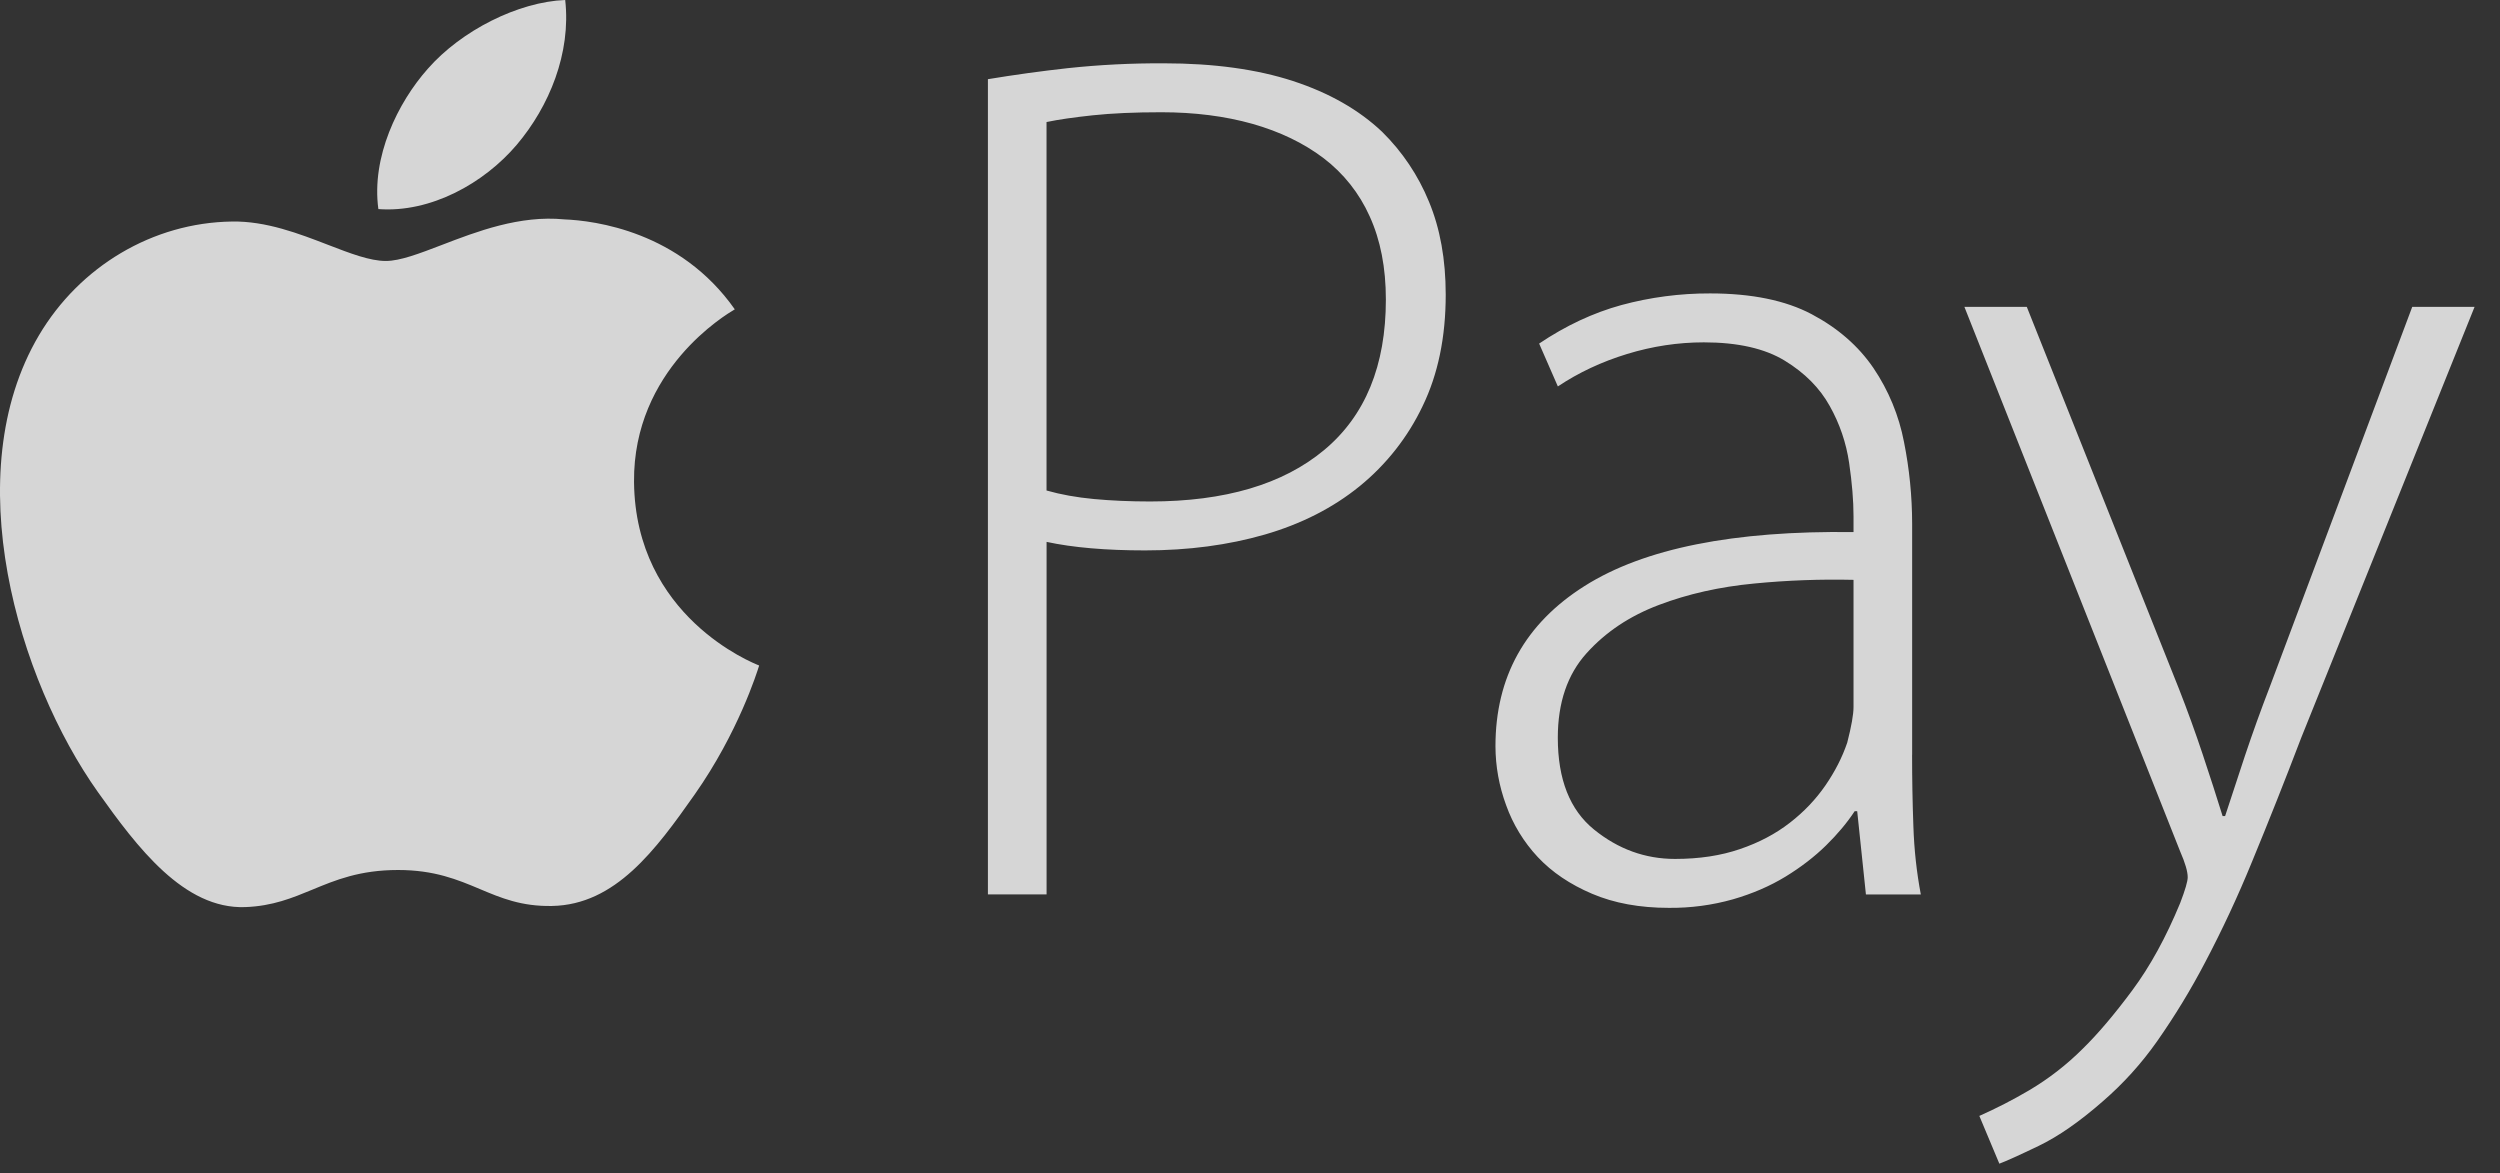<svg width="49" height="23" viewBox="0 0 49 23" fill="none" xmlns="http://www.w3.org/2000/svg">
<rect x="0" y="0" width="49" height="23" fill="#333333" stroke="none"/>
<path opacity="0.8" fill-rule="evenodd" clip-rule="evenodd" d="M10.127 2.839C10.765 2.087 11.195 1.041 11.078 0C10.158 0.036 9.045 0.596 8.386 1.347C7.794 2.013 7.277 3.077 7.416 4.098C8.442 4.175 9.489 3.591 10.127 2.839L10.127 2.839ZM12.427 9.447C12.452 12.086 14.762 12.997 14.875 13.042L14.879 13.044L14.877 13.052C14.838 13.175 14.471 14.355 13.615 15.573C12.853 16.656 12.063 17.735 10.818 17.757C10.22 17.768 9.82 17.6 9.405 17.425C8.97 17.242 8.517 17.052 7.802 17.052C7.052 17.052 6.579 17.248 6.123 17.437C5.728 17.6 5.345 17.759 4.808 17.779C3.606 17.824 2.69 16.608 1.922 15.529C0.353 13.321 -0.846 9.291 0.764 6.571C1.564 5.22 2.994 4.364 4.546 4.342C5.215 4.33 5.863 4.58 6.43 4.799C6.863 4.966 7.249 5.115 7.562 5.115C7.841 5.115 8.217 4.971 8.655 4.803C9.344 4.538 10.189 4.214 11.06 4.3C11.656 4.324 13.328 4.534 14.402 6.063L14.394 6.068C14.237 6.161 12.406 7.243 12.427 9.447ZM20.928 1.336C20.405 1.394 19.883 1.466 19.363 1.552V17.53H20.513V10.621C21.034 10.733 21.678 10.788 22.443 10.788C23.291 10.788 24.074 10.684 24.791 10.477C25.508 10.269 26.128 9.953 26.65 9.529C27.172 9.104 27.594 8.568 27.884 7.958C28.186 7.334 28.336 6.607 28.336 5.775C28.336 5.087 28.227 4.479 28.007 3.951C27.797 3.438 27.485 2.973 27.09 2.584C26.634 2.152 26.052 1.82 25.342 1.588C24.633 1.357 23.79 1.241 22.812 1.241C22.183 1.238 21.554 1.269 20.928 1.336ZM20.513 9.614C20.79 9.693 21.099 9.749 21.442 9.781C21.784 9.813 22.151 9.829 22.542 9.829C24.009 9.829 25.146 9.493 25.953 8.821C26.759 8.15 27.163 7.166 27.163 5.871C27.163 5.247 27.057 4.703 26.845 4.239C26.644 3.789 26.333 3.397 25.941 3.099C25.55 2.803 25.085 2.58 24.547 2.427C24.009 2.276 23.414 2.2 22.761 2.2C22.24 2.2 21.792 2.22 21.417 2.26C21.042 2.3 20.74 2.344 20.512 2.392V9.614H20.513ZM37.502 16.187C37.485 15.724 37.477 15.26 37.477 14.796H37.478V10.261C37.477 9.726 37.424 9.191 37.319 8.666C37.22 8.146 37.016 7.652 36.72 7.214C36.426 6.783 36.023 6.431 35.51 6.159C34.996 5.887 34.332 5.751 33.517 5.751C32.93 5.749 32.346 5.826 31.78 5.979C31.227 6.131 30.688 6.383 30.167 6.734L30.534 7.574C30.942 7.302 31.393 7.09 31.891 6.938C32.388 6.786 32.889 6.71 33.395 6.71C34.062 6.71 34.593 6.831 34.984 7.071C35.375 7.31 35.668 7.606 35.863 7.958C36.057 8.303 36.186 8.681 36.243 9.073C36.3 9.464 36.329 9.813 36.329 10.117V10.429C33.981 10.397 32.224 10.749 31.059 11.485C29.893 12.221 29.311 13.268 29.311 14.627C29.312 15.021 29.383 15.41 29.519 15.779C29.654 16.158 29.866 16.505 30.141 16.799C30.419 17.095 30.773 17.334 31.205 17.518C31.637 17.702 32.139 17.794 32.709 17.794C33.135 17.798 33.559 17.742 33.968 17.626C34.352 17.515 34.694 17.366 34.996 17.182C35.297 16.998 35.562 16.794 35.79 16.571C36.018 16.347 36.205 16.123 36.352 15.899H36.401L36.572 17.531H37.648C37.566 17.098 37.517 16.651 37.502 16.187ZM36.328 11.365C35.679 11.35 35.029 11.374 34.383 11.437C33.707 11.501 33.084 11.641 32.514 11.857C31.942 12.073 31.47 12.388 31.096 12.804C30.721 13.22 30.533 13.772 30.533 14.46C30.533 15.275 30.769 15.875 31.243 16.259C31.715 16.642 32.244 16.835 32.831 16.835C33.304 16.835 33.728 16.771 34.103 16.642C34.478 16.515 34.803 16.342 35.08 16.127C35.358 15.912 35.59 15.667 35.777 15.396C35.965 15.123 36.108 14.844 36.206 14.555C36.288 14.235 36.329 14.003 36.329 13.859V11.365H36.328ZM42.707 13.5L39.725 6.014V6.014H38.502L42.732 16.69C42.83 16.914 42.879 17.083 42.879 17.194C42.879 17.274 42.83 17.442 42.732 17.698C42.455 18.37 42.141 18.942 41.791 19.413C41.44 19.886 41.118 20.265 40.824 20.553C40.509 20.868 40.156 21.142 39.773 21.369C39.457 21.555 39.13 21.723 38.795 21.872L39.187 22.808C39.317 22.76 39.574 22.644 39.957 22.46C40.34 22.276 40.76 21.984 41.216 21.585C41.617 21.238 41.974 20.843 42.279 20.409C42.626 19.914 42.941 19.397 43.221 18.861C43.558 18.221 43.864 17.564 44.138 16.894C44.471 16.087 44.793 15.276 45.104 14.46L48.502 6.014H47.28L44.492 13.451C44.313 13.915 44.15 14.368 44.003 14.807C43.857 15.247 43.727 15.643 43.612 15.995H43.563C43.449 15.627 43.319 15.223 43.172 14.783C43.028 14.351 42.873 13.923 42.707 13.5Z" fill="white"/>
</svg>
